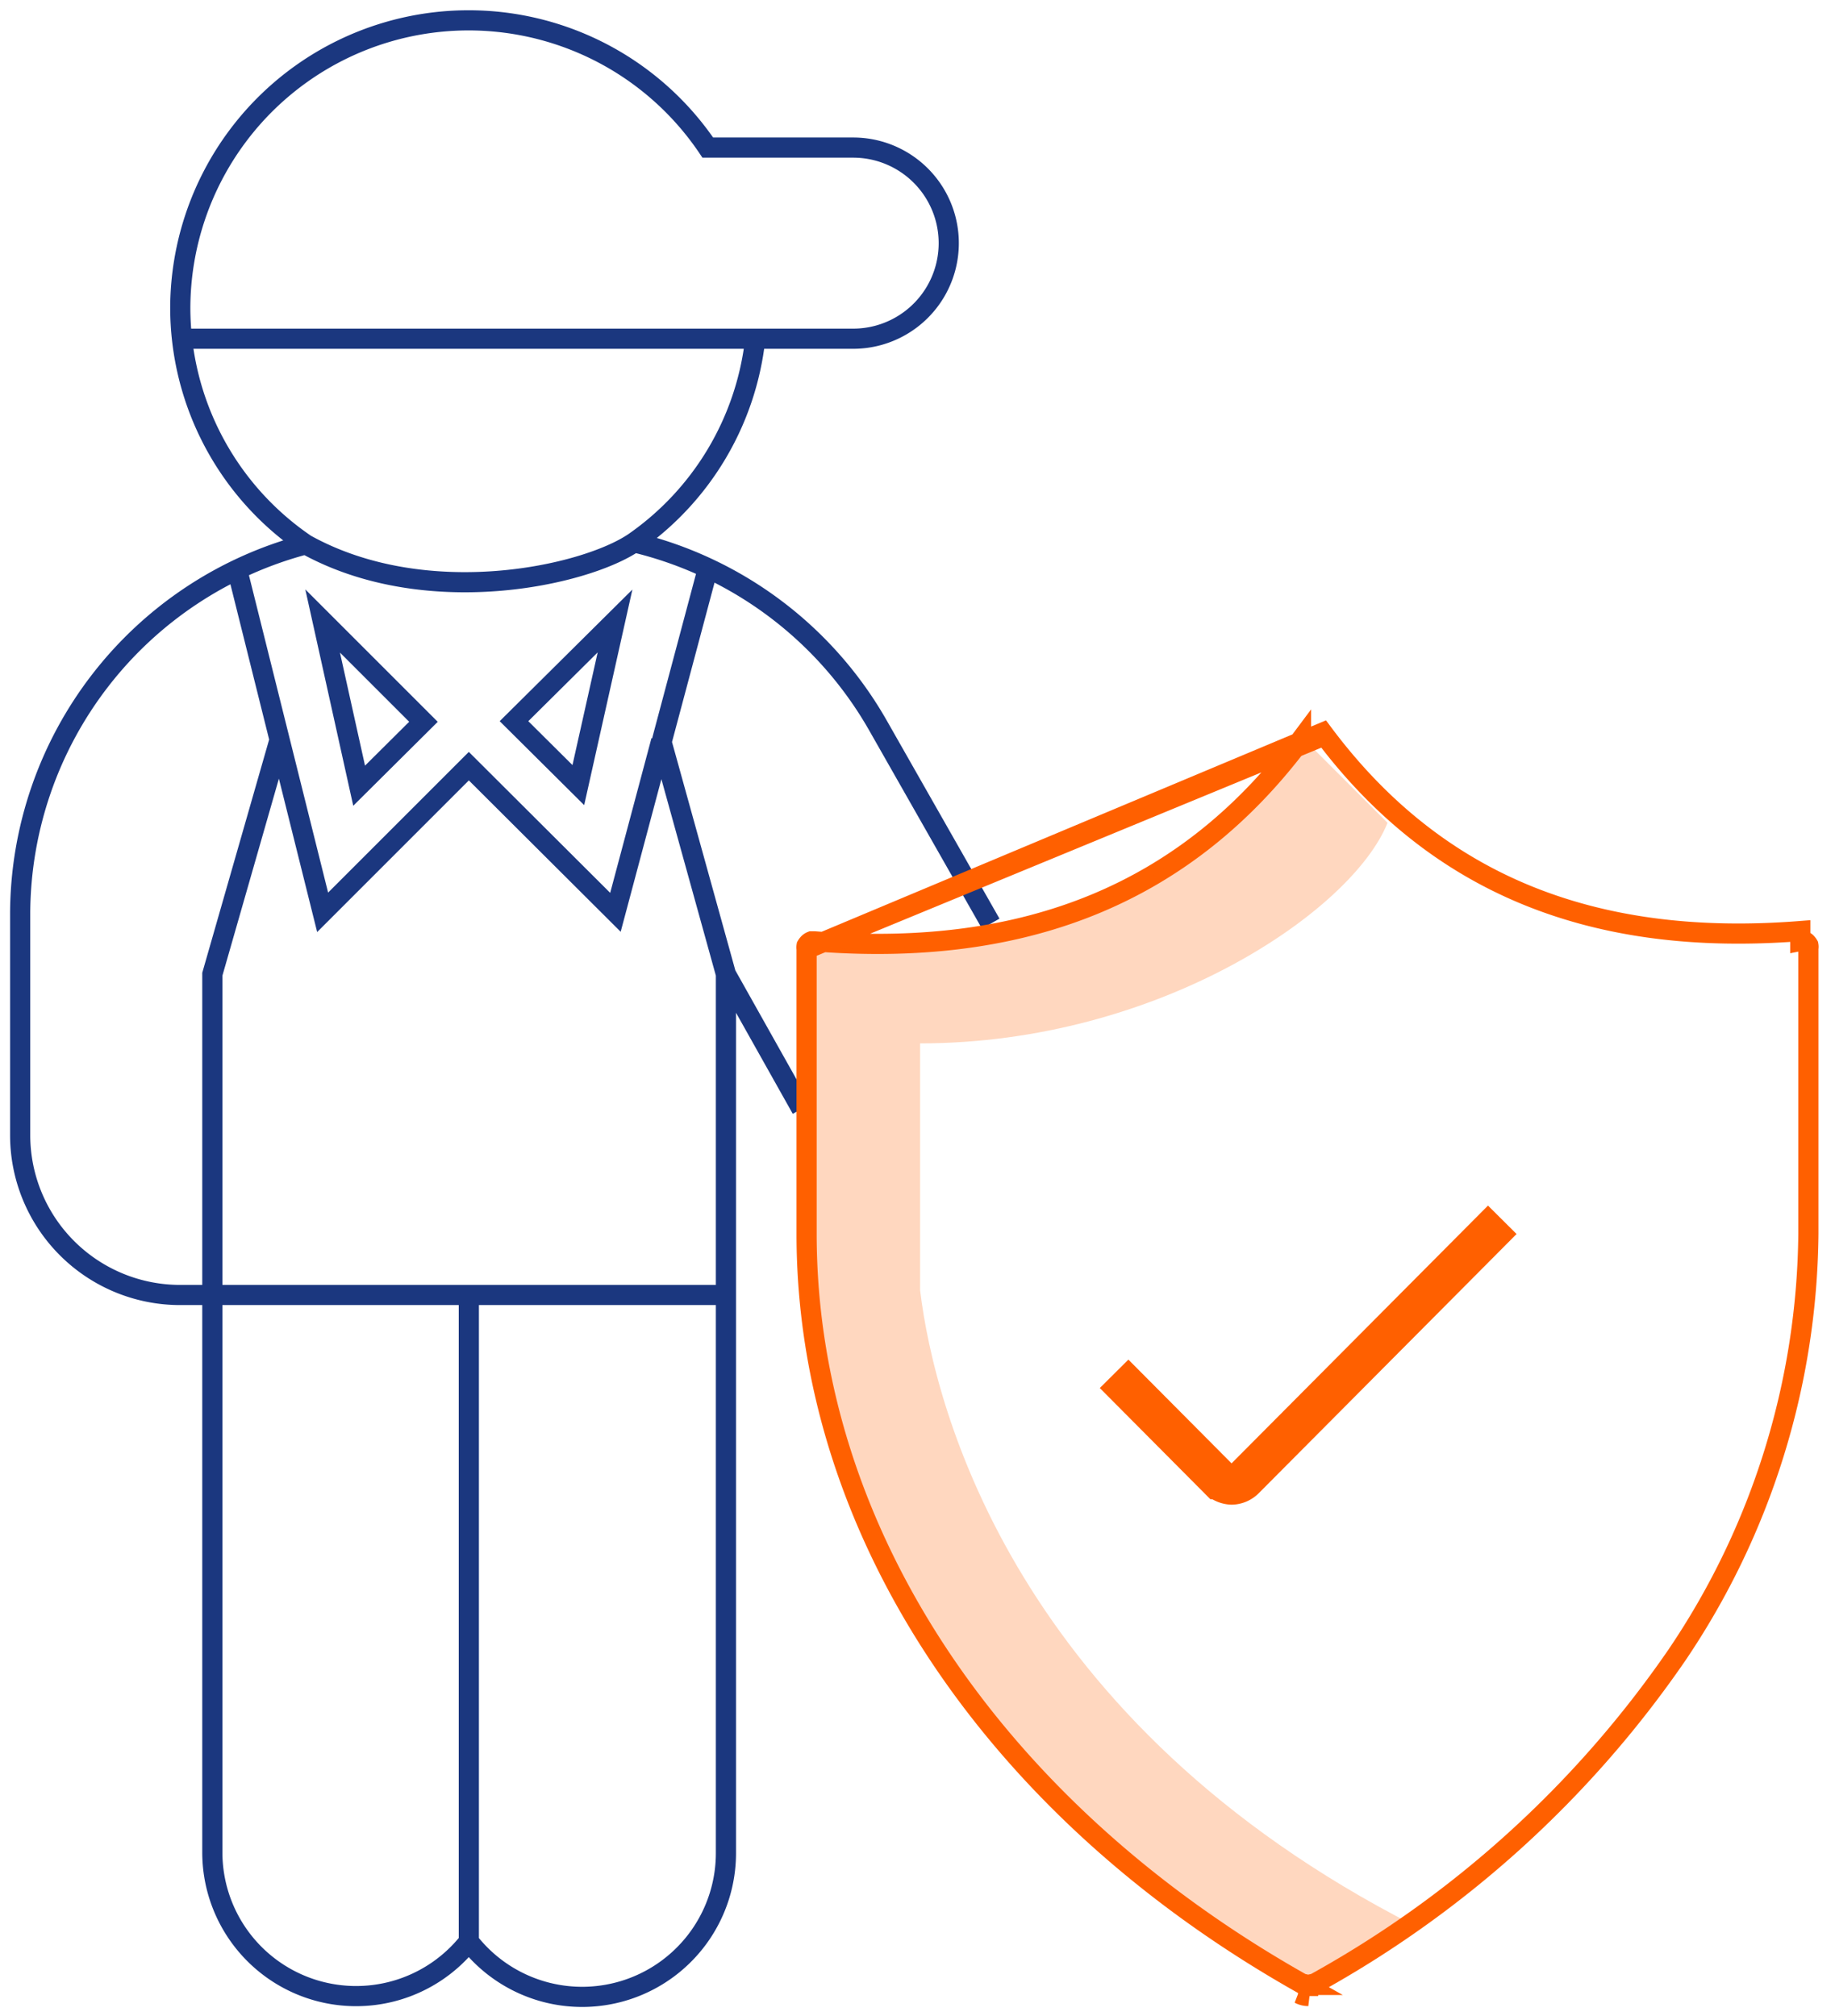<svg id="Layer_1" data-name="Layer 1" xmlns="http://www.w3.org/2000/svg" viewBox="0 0 91 100"><defs><style>.cls-1,.cls-2,.cls-4{fill:none;}.cls-1{stroke:#1b377f;}.cls-2,.cls-4{stroke:#ff6000;}.cls-3{fill:#ff6000;fill-opacity:0.25;}.cls-4{stroke-width:2px;}</style></defs><path class="cls-1" d="M49.13,45.81,43.55,36a19,19,0,0,0-12.1-9.1m0,0a14.2,14.2,0,0,0,6-10.06m-6,10.06C29,28.57,21.13,30.31,15.16,27M37.45,16.8h4.86a4.74,4.74,0,1,0,0-9.48H35.1A14.3,14.3,0,0,0,8.94,15.23,14.2,14.2,0,0,0,15.16,27M37.45,16.8H9M15.16,27A19,19,0,0,0,1,45.26V56.32a7.93,7.93,0,0,0,7.94,7.91h1.59m0,0V91.89A7.13,7.13,0,0,0,23.25,96.3M10.53,64.23V48.32l3.32-11.58M10.53,64.23H36M23.25,96.3A7.13,7.13,0,0,0,36,91.89V64.23M23.25,96.3V64.23M36,48.32,39.75,55M36,48.32,32.79,36.74M36,48.32V64.23M32.79,36.74l-2.27,8.51L23.25,38,16,45.25l-4.24-17m21.06,8.51,2.27-8.51M30.5,30.8l-1.82,8.14-3.19-3.17Zm-9.5,5-3.19,3.17L16,30.8Z"/><path class="cls-2" d="M40,47.07h0V61.2c0,14.62,9.19,28.56,24.68,37.25a.45.45,0,0,0,.19,0V99M40,47.07,65.59,36.34C71.12,43.77,78.87,47,89.28,46.18l0,.49h0a.41.41,0,0,1,.16,0,.29.29,0,0,1,.14.08.64.64,0,0,1,.1.13.45.45,0,0,1,0,.16h0V61.2a37.87,37.87,0,0,1-6.52,20.89A52.7,52.7,0,0,1,65.07,98.45h0a.46.46,0,0,1-.2,0V99M40,47.07a.45.45,0,0,1,0-.16.64.64,0,0,1,.1-.13h0a.42.42,0,0,1,.14-.09l.16,0h0c10.56.83,18.48-2.44,24.12-10a.49.49,0,0,1,.14-.11.39.39,0,0,1,.18,0,.41.41,0,0,1,.19,0,.49.49,0,0,1,.14.11ZM64.88,99a.93.93,0,0,1-.44-.11Z"/><path class="cls-3" d="M68.81,40.81l-3.93-3.93c-2.19,2.18-9.19,11.37-24.5,10.06,0,0-.44,6.55-.44,17.06,0,14.44,16.62,30.19,24.94,35l5.25-3.5C50.44,85.44,46.35,70,45.63,64V51.75C57.44,51.75,67.06,45.19,68.81,40.81Z"/><path class="cls-4" d="M55.25,68.14l5.19,5.22a1,1,0,0,0,.64.27.93.93,0,0,0,.63-.27L74.5,60.5"/></svg>